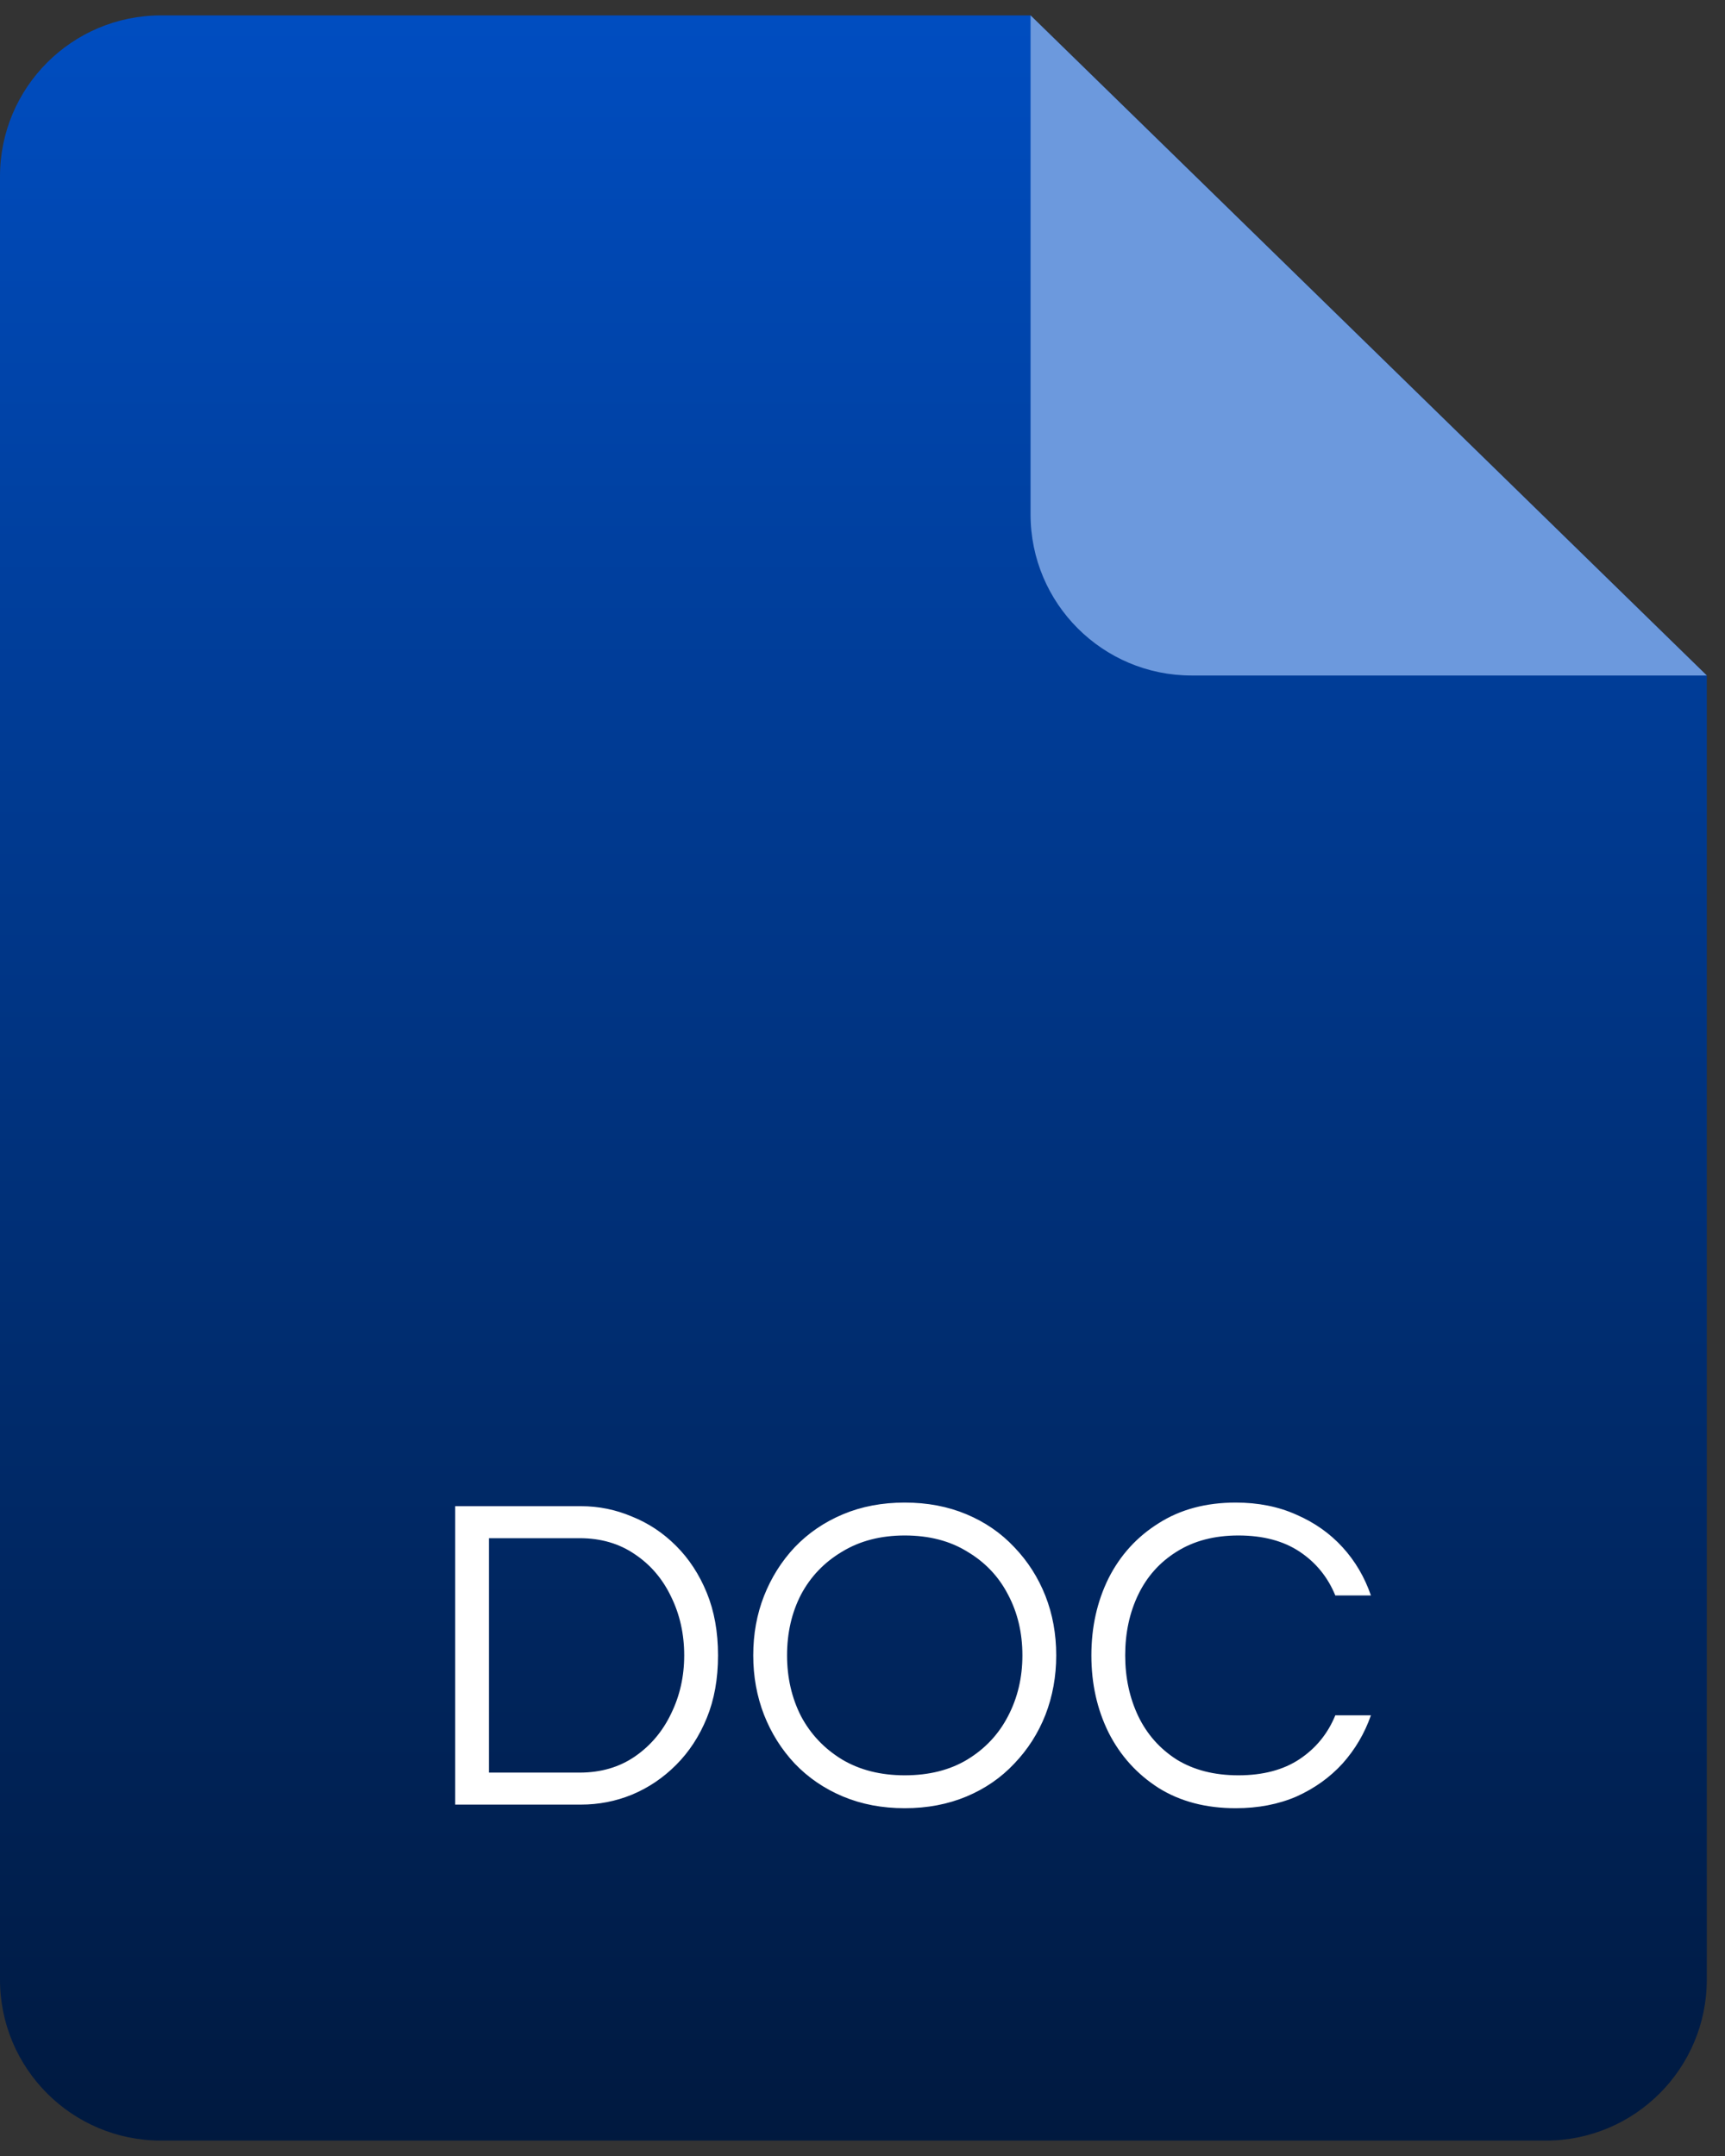 <svg width="56" height="70" viewBox="0 0 56 70" fill="none" xmlns="http://www.w3.org/2000/svg">
<rect x="0" y="0" width="56" height="70" fill="#333333" stroke="none"/>
<path d="M33.455 0.5H5.227C2.34 0.5 0 2.84 0 5.727V64.273C0 67.16 2.34 69.5 5.227 69.5H50.182C53.069 69.5 55.409 67.16 55.409 64.273V21.932L33.455 0.5Z" fill="url(#paint0_linear_684_14214)"/>
<path d="M55.41 21.932L33.456 0.5V16.704C33.456 19.591 35.796 21.932 38.683 21.932H55.41Z" fill="#6C99DD"/>
<path d="M14.777 58.591V48.902H18.86C19.436 48.902 19.987 49.014 20.514 49.238C21.051 49.453 21.529 49.77 21.948 50.19C22.368 50.609 22.7 51.117 22.944 51.712C23.188 52.307 23.31 52.985 23.31 53.746C23.31 54.508 23.188 55.186 22.944 55.781C22.7 56.376 22.368 56.883 21.948 57.303C21.529 57.723 21.051 58.045 20.514 58.269C19.987 58.484 19.436 58.591 18.86 58.591H14.777ZM15.874 57.552H18.816C19.509 57.552 20.109 57.376 20.617 57.025C21.124 56.674 21.514 56.21 21.788 55.635C22.07 55.059 22.212 54.429 22.212 53.746C22.212 53.054 22.07 52.419 21.788 51.844C21.514 51.268 21.124 50.809 20.617 50.468C20.109 50.117 19.509 49.941 18.816 49.941H15.874V57.552ZM29.371 58.708C28.639 58.708 27.971 58.581 27.366 58.328C26.761 58.074 26.239 57.718 25.8 57.259C25.37 56.8 25.039 56.274 24.804 55.678C24.57 55.074 24.453 54.429 24.453 53.746C24.453 53.054 24.57 52.41 24.804 51.814C25.039 51.219 25.37 50.692 25.8 50.234C26.239 49.775 26.761 49.419 27.366 49.165C27.971 48.911 28.639 48.785 29.371 48.785C30.103 48.785 30.771 48.911 31.376 49.165C31.981 49.419 32.498 49.775 32.928 50.234C33.367 50.692 33.703 51.219 33.938 51.814C34.172 52.41 34.289 53.054 34.289 53.746C34.289 54.429 34.172 55.074 33.938 55.678C33.703 56.274 33.367 56.8 32.928 57.259C32.498 57.718 31.981 58.074 31.376 58.328C30.771 58.581 30.103 58.708 29.371 58.708ZM29.371 57.64C30.161 57.64 30.84 57.469 31.405 57.127C31.981 56.776 32.42 56.308 32.723 55.722C33.035 55.127 33.191 54.468 33.191 53.746C33.191 53.015 33.035 52.356 32.723 51.77C32.42 51.185 31.981 50.722 31.405 50.38C30.84 50.029 30.161 49.853 29.371 49.853C28.59 49.853 27.912 50.029 27.337 50.38C26.761 50.722 26.317 51.185 26.005 51.77C25.702 52.356 25.551 53.015 25.551 53.746C25.551 54.468 25.702 55.127 26.005 55.722C26.317 56.308 26.761 56.776 27.337 57.127C27.912 57.469 28.59 57.64 29.371 57.64ZM40.114 58.708C39.148 58.708 38.314 58.489 37.611 58.05C36.909 57.601 36.367 57.001 35.987 56.249C35.616 55.498 35.43 54.664 35.43 53.746C35.43 52.829 35.616 51.995 35.987 51.244C36.367 50.492 36.909 49.897 37.611 49.458C38.314 49.009 39.148 48.785 40.114 48.785C40.846 48.785 41.505 48.916 42.09 49.18C42.675 49.434 43.173 49.785 43.583 50.234C43.993 50.682 44.3 51.205 44.505 51.8H43.349C43.105 51.205 42.719 50.731 42.192 50.38C41.666 50.029 41.002 49.853 40.202 49.853C39.421 49.853 38.753 50.029 38.197 50.38C37.65 50.722 37.236 51.185 36.953 51.77C36.67 52.356 36.528 53.015 36.528 53.746C36.528 54.468 36.67 55.127 36.953 55.722C37.236 56.308 37.65 56.776 38.197 57.127C38.753 57.469 39.421 57.64 40.202 57.64C41.002 57.64 41.666 57.464 42.192 57.113C42.719 56.761 43.105 56.288 43.349 55.693H44.505C44.3 56.279 43.993 56.8 43.583 57.259C43.173 57.708 42.675 58.064 42.09 58.328C41.505 58.581 40.846 58.708 40.114 58.708Z" fill="white"/>
<defs>
<linearGradient id="paint0_linear_684_14214" x1="27.704" y1="0.5" x2="27.704" y2="69.5" gradientUnits="userSpaceOnUse">
<stop stop-color="#004DC0"/>
<stop offset="1" stop-color="#00193F"/>
</linearGradient>
</defs>
</svg>
